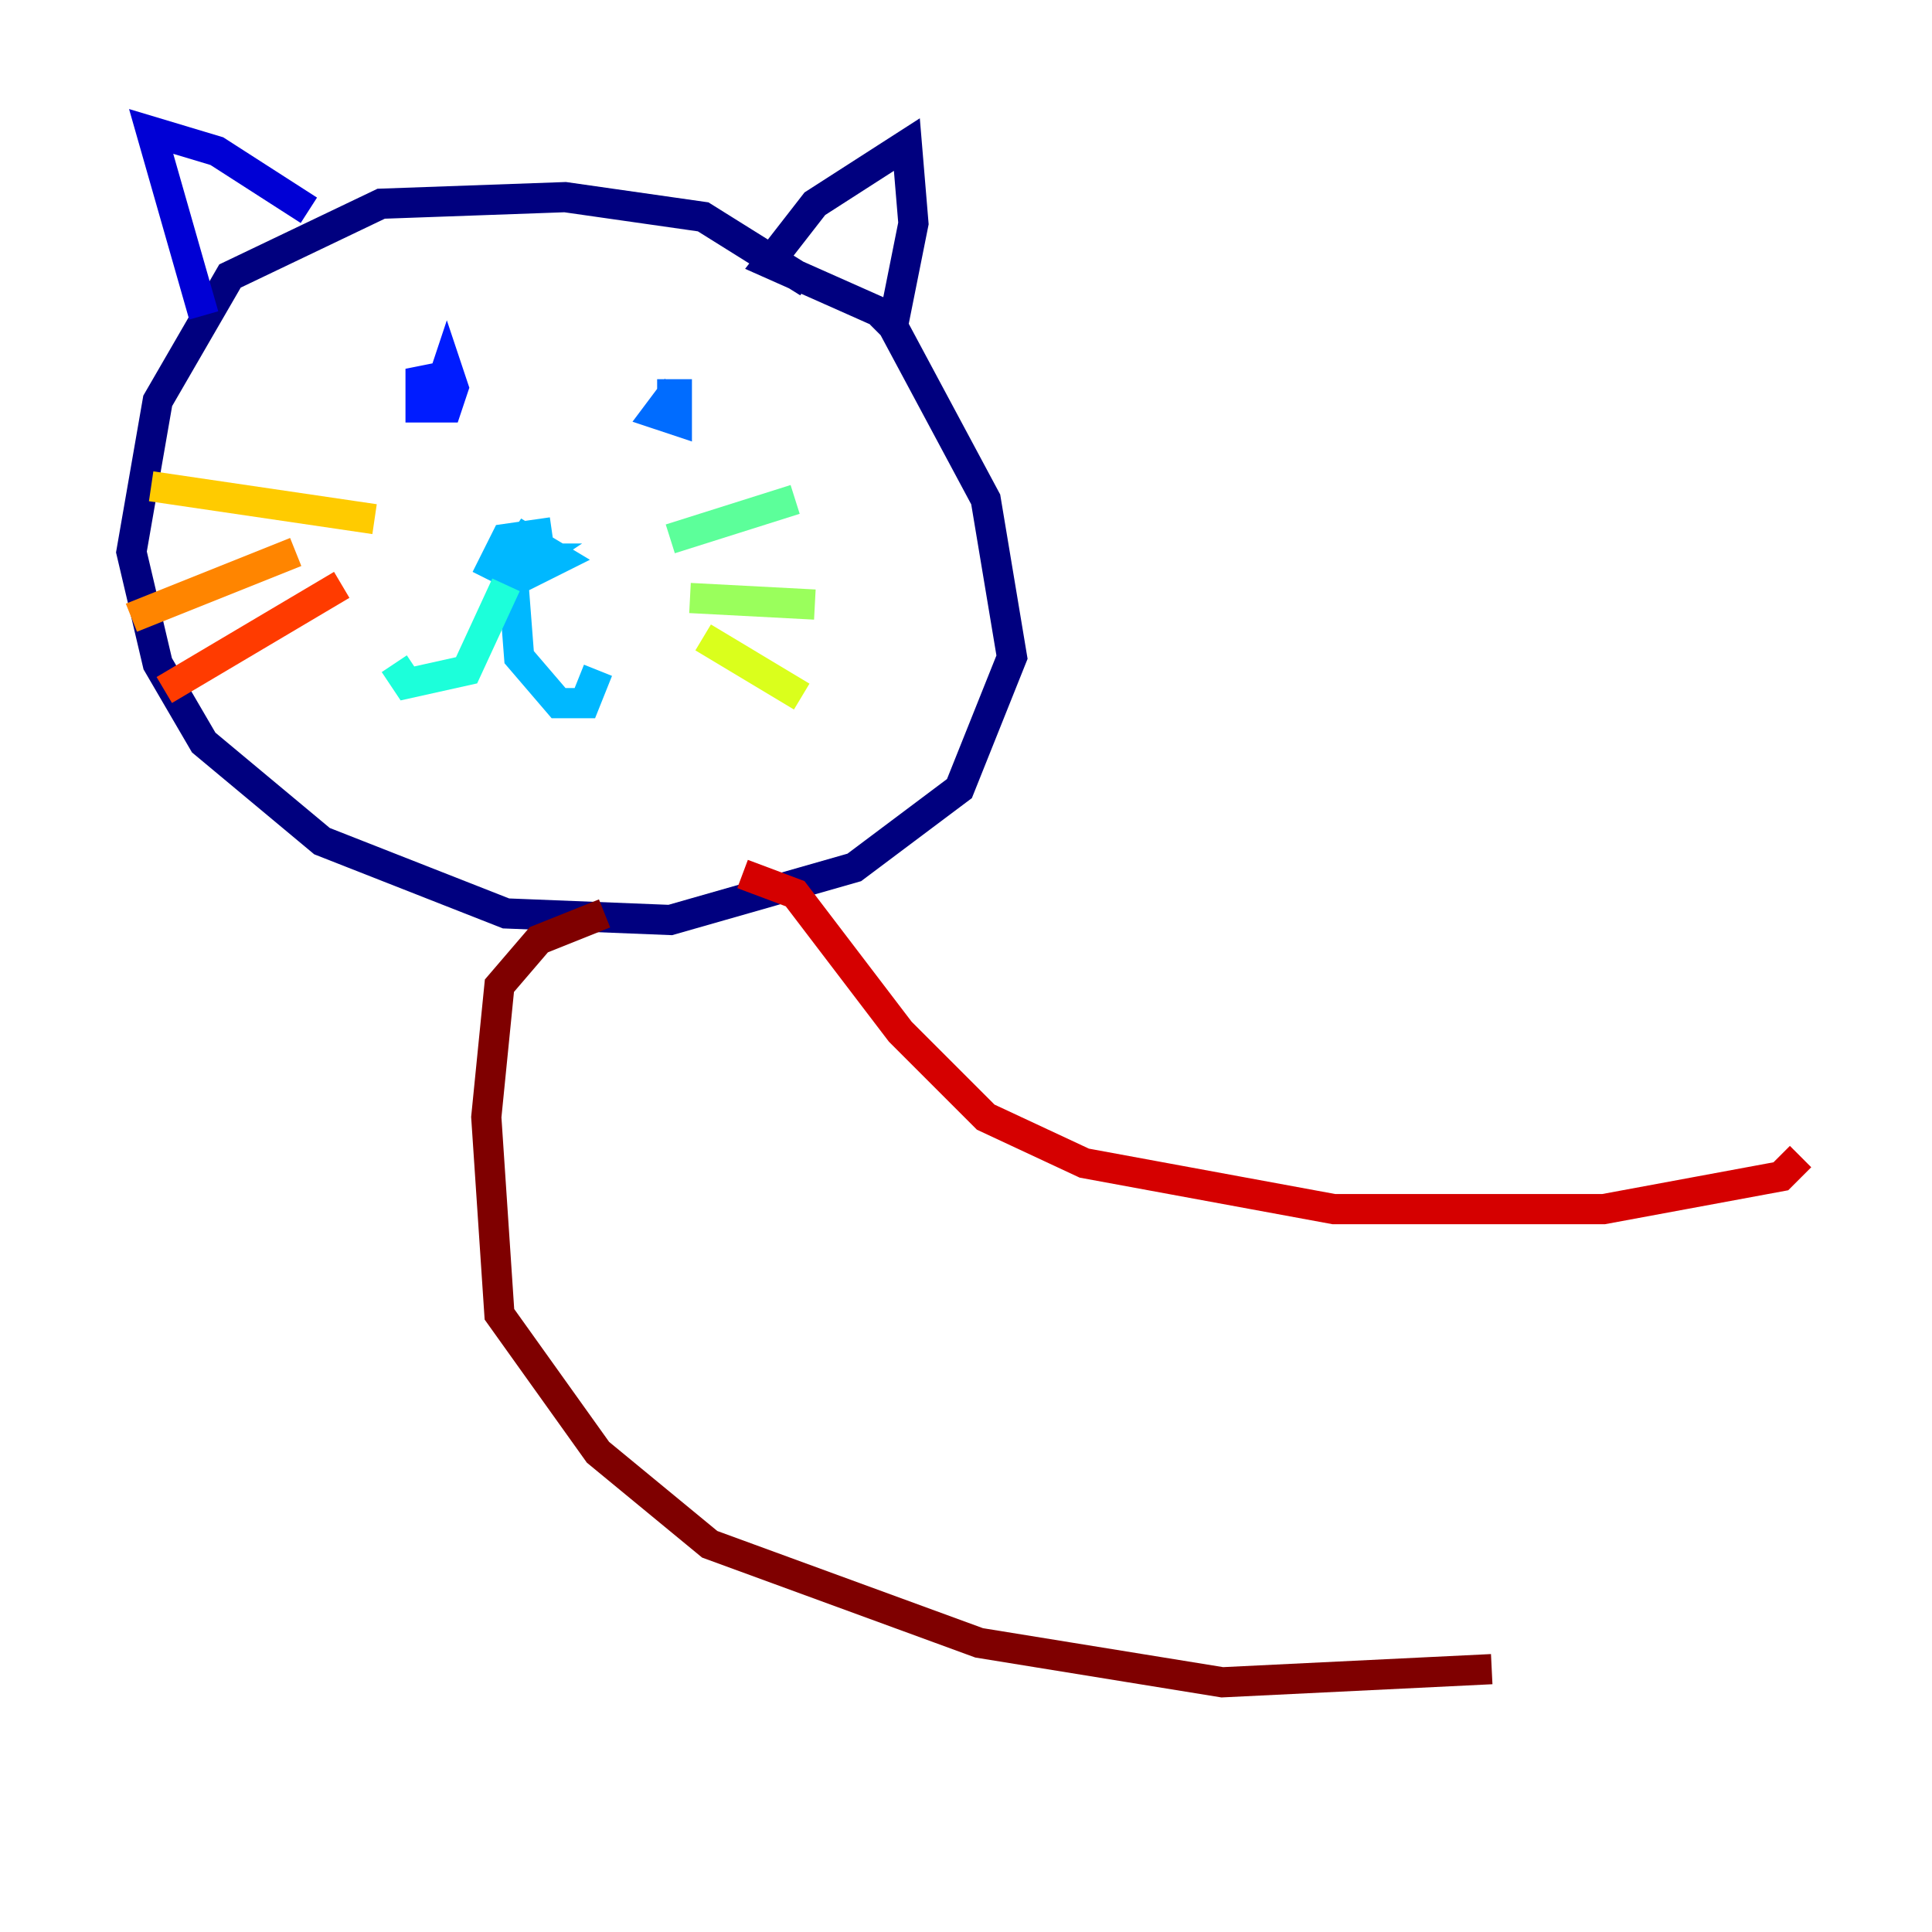 <?xml version="1.0" encoding="utf-8" ?>
<svg baseProfile="tiny" height="128" version="1.2" viewBox="0,0,128,128" width="128" xmlns="http://www.w3.org/2000/svg" xmlns:ev="http://www.w3.org/2001/xml-events" xmlns:xlink="http://www.w3.org/1999/xlink"><defs /><polyline fill="none" points="53.551,18.721 46.585,14.367 37.442,13.061 25.252,13.497 15.238,18.286 10.449,26.558 8.707,36.571 10.449,43.973 13.497,49.197 21.333,55.728 33.524,60.517 44.408,60.952 56.599,57.469 63.565,52.245 67.048,43.537 65.306,33.088 58.776,20.898 50.939,17.415 53.986,13.497 60.082,9.578 60.517,14.803 59.211,21.333 58.34,22.204" stroke="#00007f" stroke-width="2" /><polyline fill="none" points="20.463,13.932 14.367,10.014 10.014,8.707 13.497,20.898" stroke="#0000d5" stroke-width="2" /><polyline fill="none" points="30.041,24.816 27.864,25.252 27.864,26.993 29.605,26.993 30.041,25.687 29.605,24.381 29.17,25.687" stroke="#001cff" stroke-width="2" /><polyline fill="none" points="44.843,25.687 43.537,27.429 44.843,27.864 44.843,26.122 43.537,26.122" stroke="#006cff" stroke-width="2" /><polyline fill="none" points="36.571,35.265 33.524,35.701 32.653,37.442 34.395,38.313 37.007,37.007 34.83,35.701 33.959,37.007 35.265,37.007 33.959,37.878 34.395,43.537 37.007,46.585 38.748,46.585 39.619,44.408" stroke="#00b8ff" stroke-width="2" /><polyline fill="none" points="33.524,38.748 30.912,44.408 26.993,45.279 26.122,43.973" stroke="#1cffda" stroke-width="2" /><polyline fill="none" points="44.408,35.701 52.68,33.088" stroke="#5cff9a" stroke-width="2" /><polyline fill="none" points="45.714,39.619 53.986,40.054" stroke="#9aff5c" stroke-width="2" /><polyline fill="none" points="46.585,42.231 53.116,46.15" stroke="#daff1c" stroke-width="2" /><polyline fill="none" points="24.816,34.395 10.014,32.218" stroke="#ffcb00" stroke-width="2" /><polyline fill="none" points="19.592,36.571 8.707,40.925" stroke="#ff8500" stroke-width="2" /><polyline fill="none" points="22.64,38.748 10.884,45.714" stroke="#ff3b00" stroke-width="2" /><polyline fill="none" points="49.197,57.905 52.68,59.211 59.646,68.354 65.306,74.014 71.837,77.061 88.381,80.109 106.231,80.109 117.986,77.932 119.293,76.626" stroke="#d50000" stroke-width="2" /><polyline fill="none" points="40.054,60.517 35.701,62.258 33.088,65.306 32.218,74.014 33.088,87.075 39.619,96.218 47.02,102.313 64.871,108.844 80.98,111.456 98.83,110.585" stroke="#7f0000" stroke-width="2" /></svg>